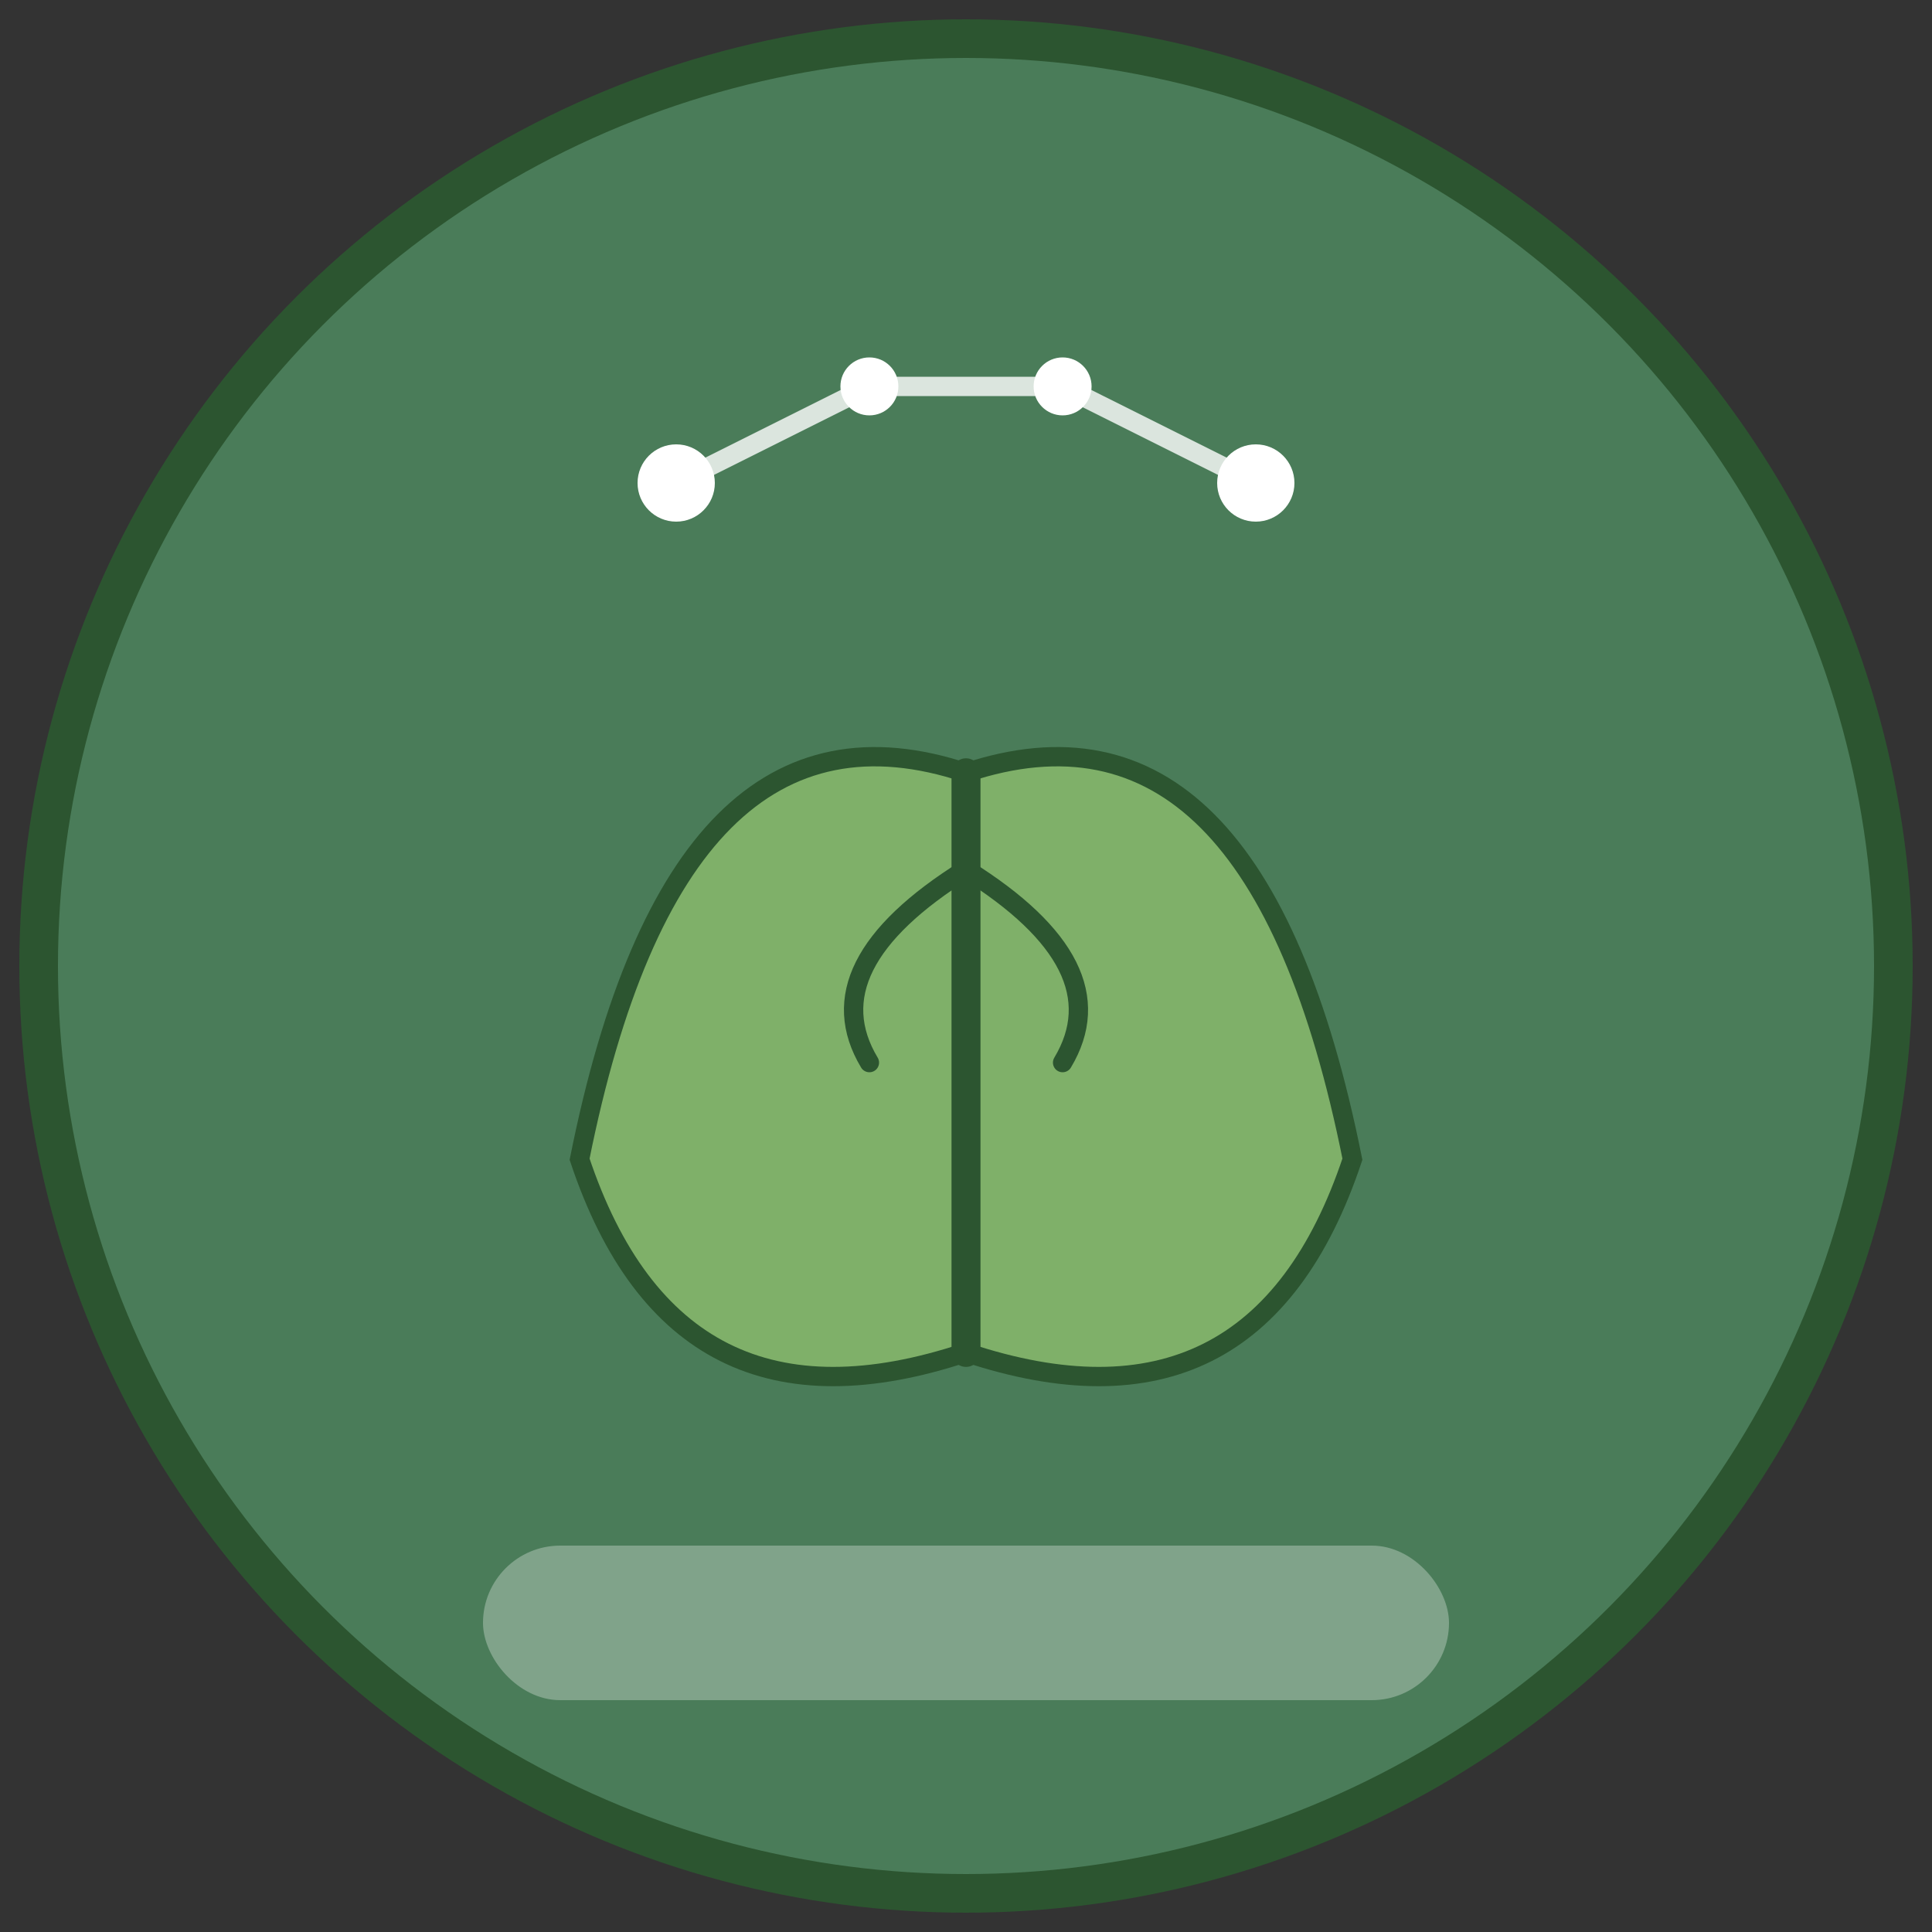 <svg xmlns="http://www.w3.org/2000/svg" viewBox="0 0 100 100" width="100" height="100">
  <rect x="0" y="0" width="100" height="100" fill="#333333" stroke="none"/>
  <!-- Background Circle -->
  <circle cx="50" cy="50" r="48" fill="#4a7c59" stroke="#2c5530" stroke-width="2"/>
  
  <!-- Leaf Shape -->
  <path d="M30 60 Q35 35 50 40 Q65 35 70 60 Q65 75 50 70 Q35 75 30 60 Z" fill="#7fb069" stroke="#2c5530" stroke-width="1"/>
  
  <!-- Leaf Vein -->
  <path d="M50 40 L50 70" stroke="#2c5530" stroke-width="1.5" stroke-linecap="round"/>
  <path d="M50 45 Q42 50 45 55" stroke="#2c5530" stroke-width="1" stroke-linecap="round" fill="none"/>
  <path d="M50 45 Q58 50 55 55" stroke="#2c5530" stroke-width="1" stroke-linecap="round" fill="none"/>
  
  <!-- AI Circuit Pattern -->
  <circle cx="35" cy="25" r="2" fill="#ffffff"/>
  <circle cx="45" cy="20" r="1.5" fill="#ffffff"/>
  <circle cx="55" cy="20" r="1.5" fill="#ffffff"/>
  <circle cx="65" cy="25" r="2" fill="#ffffff"/>
  
  <!-- Connecting lines for AI circuit -->
  <path d="M35 25 L45 20 M45 20 L55 20 M55 20 L65 25" stroke="#ffffff" stroke-width="1" opacity="0.8"/>
  
  <!-- Bottom text area indicator -->
  <rect x="25" y="80" width="50" height="8" rx="4" fill="#ffffff" opacity="0.3"/>
</svg>
